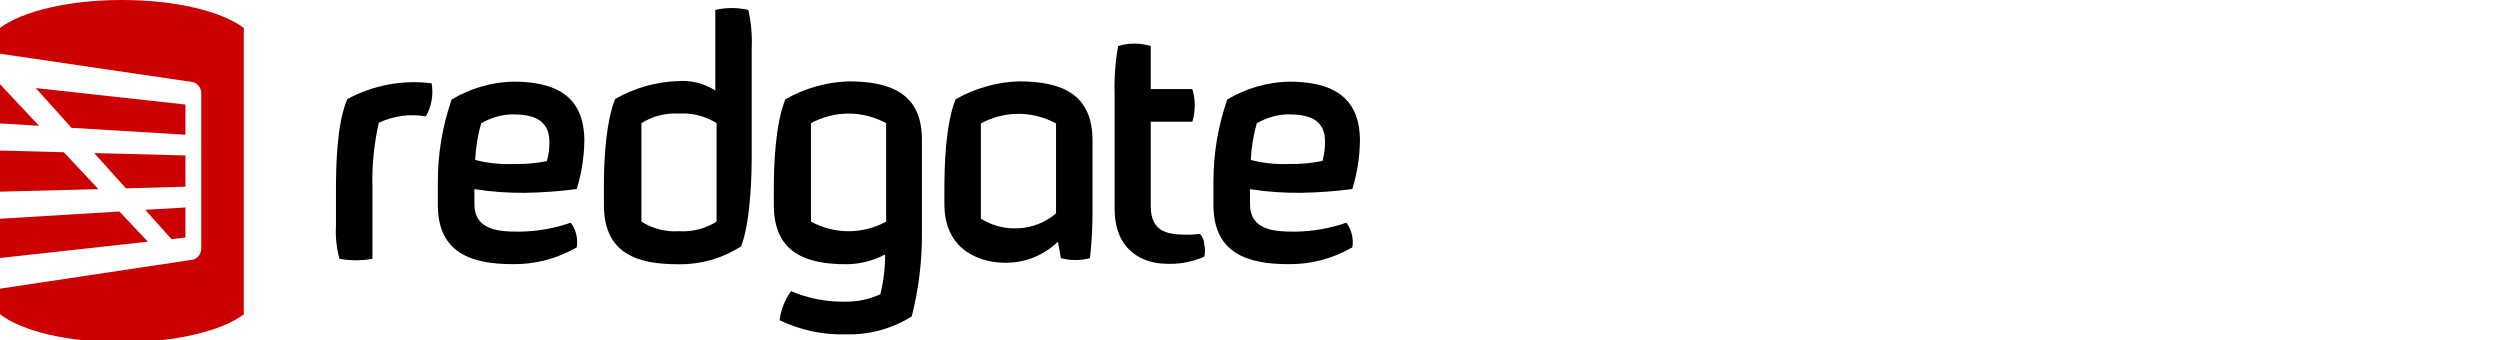 <svg width="294" height="40" viewBox="0 0 294 40" fill="none" xmlns="http://www.w3.org/2000/svg">
<g clip-path="url(#clip0_202_4778)">
<path d="M21.81 18.284L11.08 18L14.81 22.147L21.81 21.958V18.284Z" fill="#CC0000"/>
<path d="M20.17 28.126L21.81 27.926V24.4L17.08 24.674L20.17 28.126Z" fill="#CC0000"/>
<path d="M0 30.337L17.39 28.421L14.04 24.874L0 25.726V30.337Z" fill="#CC0000"/>
<path d="M7.51 17.905L0 17.705V22.537L11.57 22.242L7.51 17.905Z" fill="#CC0000"/>
<path d="M8.41 15.032L21.81 15.842V12.295L4.21 10.358L8.41 15.032Z" fill="#CC0000"/>
<path d="M0 9.905V14.516L4.59 14.79L0 9.905Z" fill="#CC0000"/>
<path d="M22.75 30.526C23.041 30.427 23.292 30.225 23.459 29.955C23.627 29.685 23.701 29.363 23.67 29.042V11.147C23.701 10.826 23.627 10.504 23.459 10.234C23.292 9.964 23.041 9.763 22.75 9.663L0 6.316V3.284C2.58 1.347 8 0 14.34 0C20.68 0 26.1 1.347 28.67 3.284V36.968C26.09 38.905 20.67 40.253 14.33 40.253C7.99 40.253 2.58 38.947 0 36.958V33.947L22.75 30.526Z" fill="#CC0000"/>
<path d="M39.51 26.558V22.474C39.51 19.463 39.59 14.674 40.83 11.663C43.887 10.007 47.347 9.358 50.76 9.8C50.993 11.139 50.751 12.521 50.08 13.684C48.207 13.363 46.285 13.623 44.55 14.432C43.979 16.933 43.727 19.503 43.8 22.074V30.432C42.517 30.67 41.203 30.67 39.92 30.432C39.575 29.174 39.436 27.864 39.51 26.558Z" fill="black"/>
<path d="M61.79 22.674C59.782 22.699 57.776 22.555 55.79 22.242V23.989C55.79 27.084 58.65 27.242 61.06 27.242C63.12 27.223 65.164 26.868 67.12 26.189C67.424 26.593 67.644 27.059 67.766 27.558C67.889 28.056 67.91 28.576 67.83 29.084C65.525 30.42 62.931 31.102 60.3 31.063C55.63 31.063 51.49 29.874 51.49 24.095V21.41C51.483 18.1 52.032 14.815 53.11 11.705C55.316 10.389 57.795 9.666 60.33 9.6C65.22 9.6 68.72 11.19 68.72 16.568C68.69 18.493 68.387 20.402 67.82 22.232C65.819 22.496 63.806 22.643 61.79 22.674ZM60.32 13.442C59.014 13.467 57.733 13.829 56.59 14.495C56.186 15.897 55.948 17.347 55.88 18.811C57.358 19.19 58.88 19.35 60.4 19.284C61.711 19.319 63.022 19.206 64.31 18.947C64.52 18.217 64.621 17.457 64.61 16.695C64.61 13.958 62.5 13.453 60.32 13.453V13.442Z" fill="black"/>
<path d="M153 22.674C150.992 22.699 148.986 22.555 147 22.242V23.989C147 27.084 149.86 27.242 152.27 27.242C154.33 27.223 156.374 26.868 158.33 26.189C158.634 26.593 158.854 27.059 158.977 27.558C159.099 28.056 159.12 28.576 159.04 29.084C156.735 30.42 154.141 31.102 151.51 31.063C146.84 31.063 142.7 29.874 142.7 24.095V21.41C142.693 18.1 143.242 14.815 144.32 11.705C146.526 10.389 149.005 9.666 151.54 9.6C156.43 9.6 159.93 11.19 159.93 16.568C159.9 18.493 159.597 20.402 159.03 22.232C157.029 22.496 155.016 22.643 153 22.674ZM151.53 13.442C150.224 13.467 148.943 13.829 147.8 14.495C147.396 15.897 147.158 17.347 147.09 18.811C148.568 19.19 150.09 19.35 151.61 19.284C152.922 19.312 154.233 19.192 155.52 18.926C155.73 18.196 155.831 17.436 155.82 16.674C155.86 13.958 153.75 13.453 151.57 13.453L151.53 13.442Z" fill="black"/>
<path d="M141.11 27.505C140.32 27.59 140.04 27.6 139.77 27.6C137.59 27.6 135.33 27.463 135.33 24.274V14.316H140.22C140.599 13.066 140.599 11.723 140.22 10.474H135.33V5.411C134.075 5.034 132.745 5.034 131.49 5.411C131.149 7.343 131.012 9.309 131.08 11.274V24.537C131.08 29.8 134.81 30.958 136.95 31.011C138.55 31.118 140.152 30.834 141.63 30.179C141.728 29.711 141.728 29.226 141.63 28.758C141.613 28.286 141.427 27.839 141.11 27.505Z" fill="black"/>
<path d="M99.77 9.568C97.179 9.658 94.642 10.379 92.36 11.674C91.16 14.632 91 19.39 91 22.4V24.105C91 29.884 95 31.074 99.54 31.074C101.12 31.064 102.677 30.672 104.09 29.926C104.097 31.503 103.908 33.074 103.53 34.6C102.238 35.196 100.84 35.494 99.43 35.474C97.239 35.524 95.062 35.105 93.03 34.242C92.303 35.234 91.837 36.41 91.68 37.653C94.12 38.831 96.786 39.401 99.47 39.316C102.191 39.401 104.878 38.671 107.22 37.211C108.037 34.008 108.441 30.705 108.42 27.39V16.537C108.47 10.916 104.63 9.568 99.77 9.568ZM104.21 26.063C102.843 26.805 101.328 27.191 99.79 27.191C98.252 27.191 96.737 26.805 95.37 26.063V14.484C96.737 13.743 98.252 13.356 99.79 13.356C101.328 13.356 102.843 13.743 104.21 14.484V26.063Z" fill="black"/>
<path d="M119.79 9.568C117.199 9.658 114.662 10.379 112.38 11.674C111.18 14.684 111.06 19.442 111.06 22.453V24C111.06 29.747 115.69 30.895 118.13 30.895C120.451 30.955 122.705 30.069 124.42 28.421L124.76 30.358C125.882 30.655 127.058 30.655 128.18 30.358C128.381 28.53 128.481 26.692 128.48 24.853V16.537C128.49 10.916 124.65 9.568 119.79 9.568ZM124.19 25.095C122.935 26.164 121.384 26.777 119.77 26.842C118.223 26.943 116.682 26.55 115.35 25.716V14.516C116.717 13.774 118.232 13.388 119.77 13.388C121.308 13.388 122.823 13.774 124.19 14.516V25.095Z" fill="black"/>
<path d="M88 1.168C86.722 0.871 85.398 0.871 84.12 1.168V10.642C82.798 9.801 81.26 9.415 79.72 9.537C77.137 9.621 74.61 10.342 72.34 11.642C71.29 14.253 71.06 18.379 71.02 21.189V24.105C71.02 29.884 75.02 31.074 79.71 31.074C82.333 31.132 84.918 30.402 87.16 28.968C88.36 25.811 88.4 19.779 88.4 18.516V5.684C88.472 4.167 88.338 2.646 88 1.168ZM84.27 26.063C82.938 26.898 81.397 27.29 79.85 27.189C78.302 27.293 76.761 26.9 75.43 26.063V14.484C76.762 13.649 78.303 13.257 79.85 13.358C81.398 13.254 82.939 13.647 84.27 14.484V26.063Z" fill="black"/>
</g>
<defs>
<clipPath id="clip0_202_4778">
<rect width="294" height="40" fill="white"/>
</clipPath>
</defs>
</svg>
